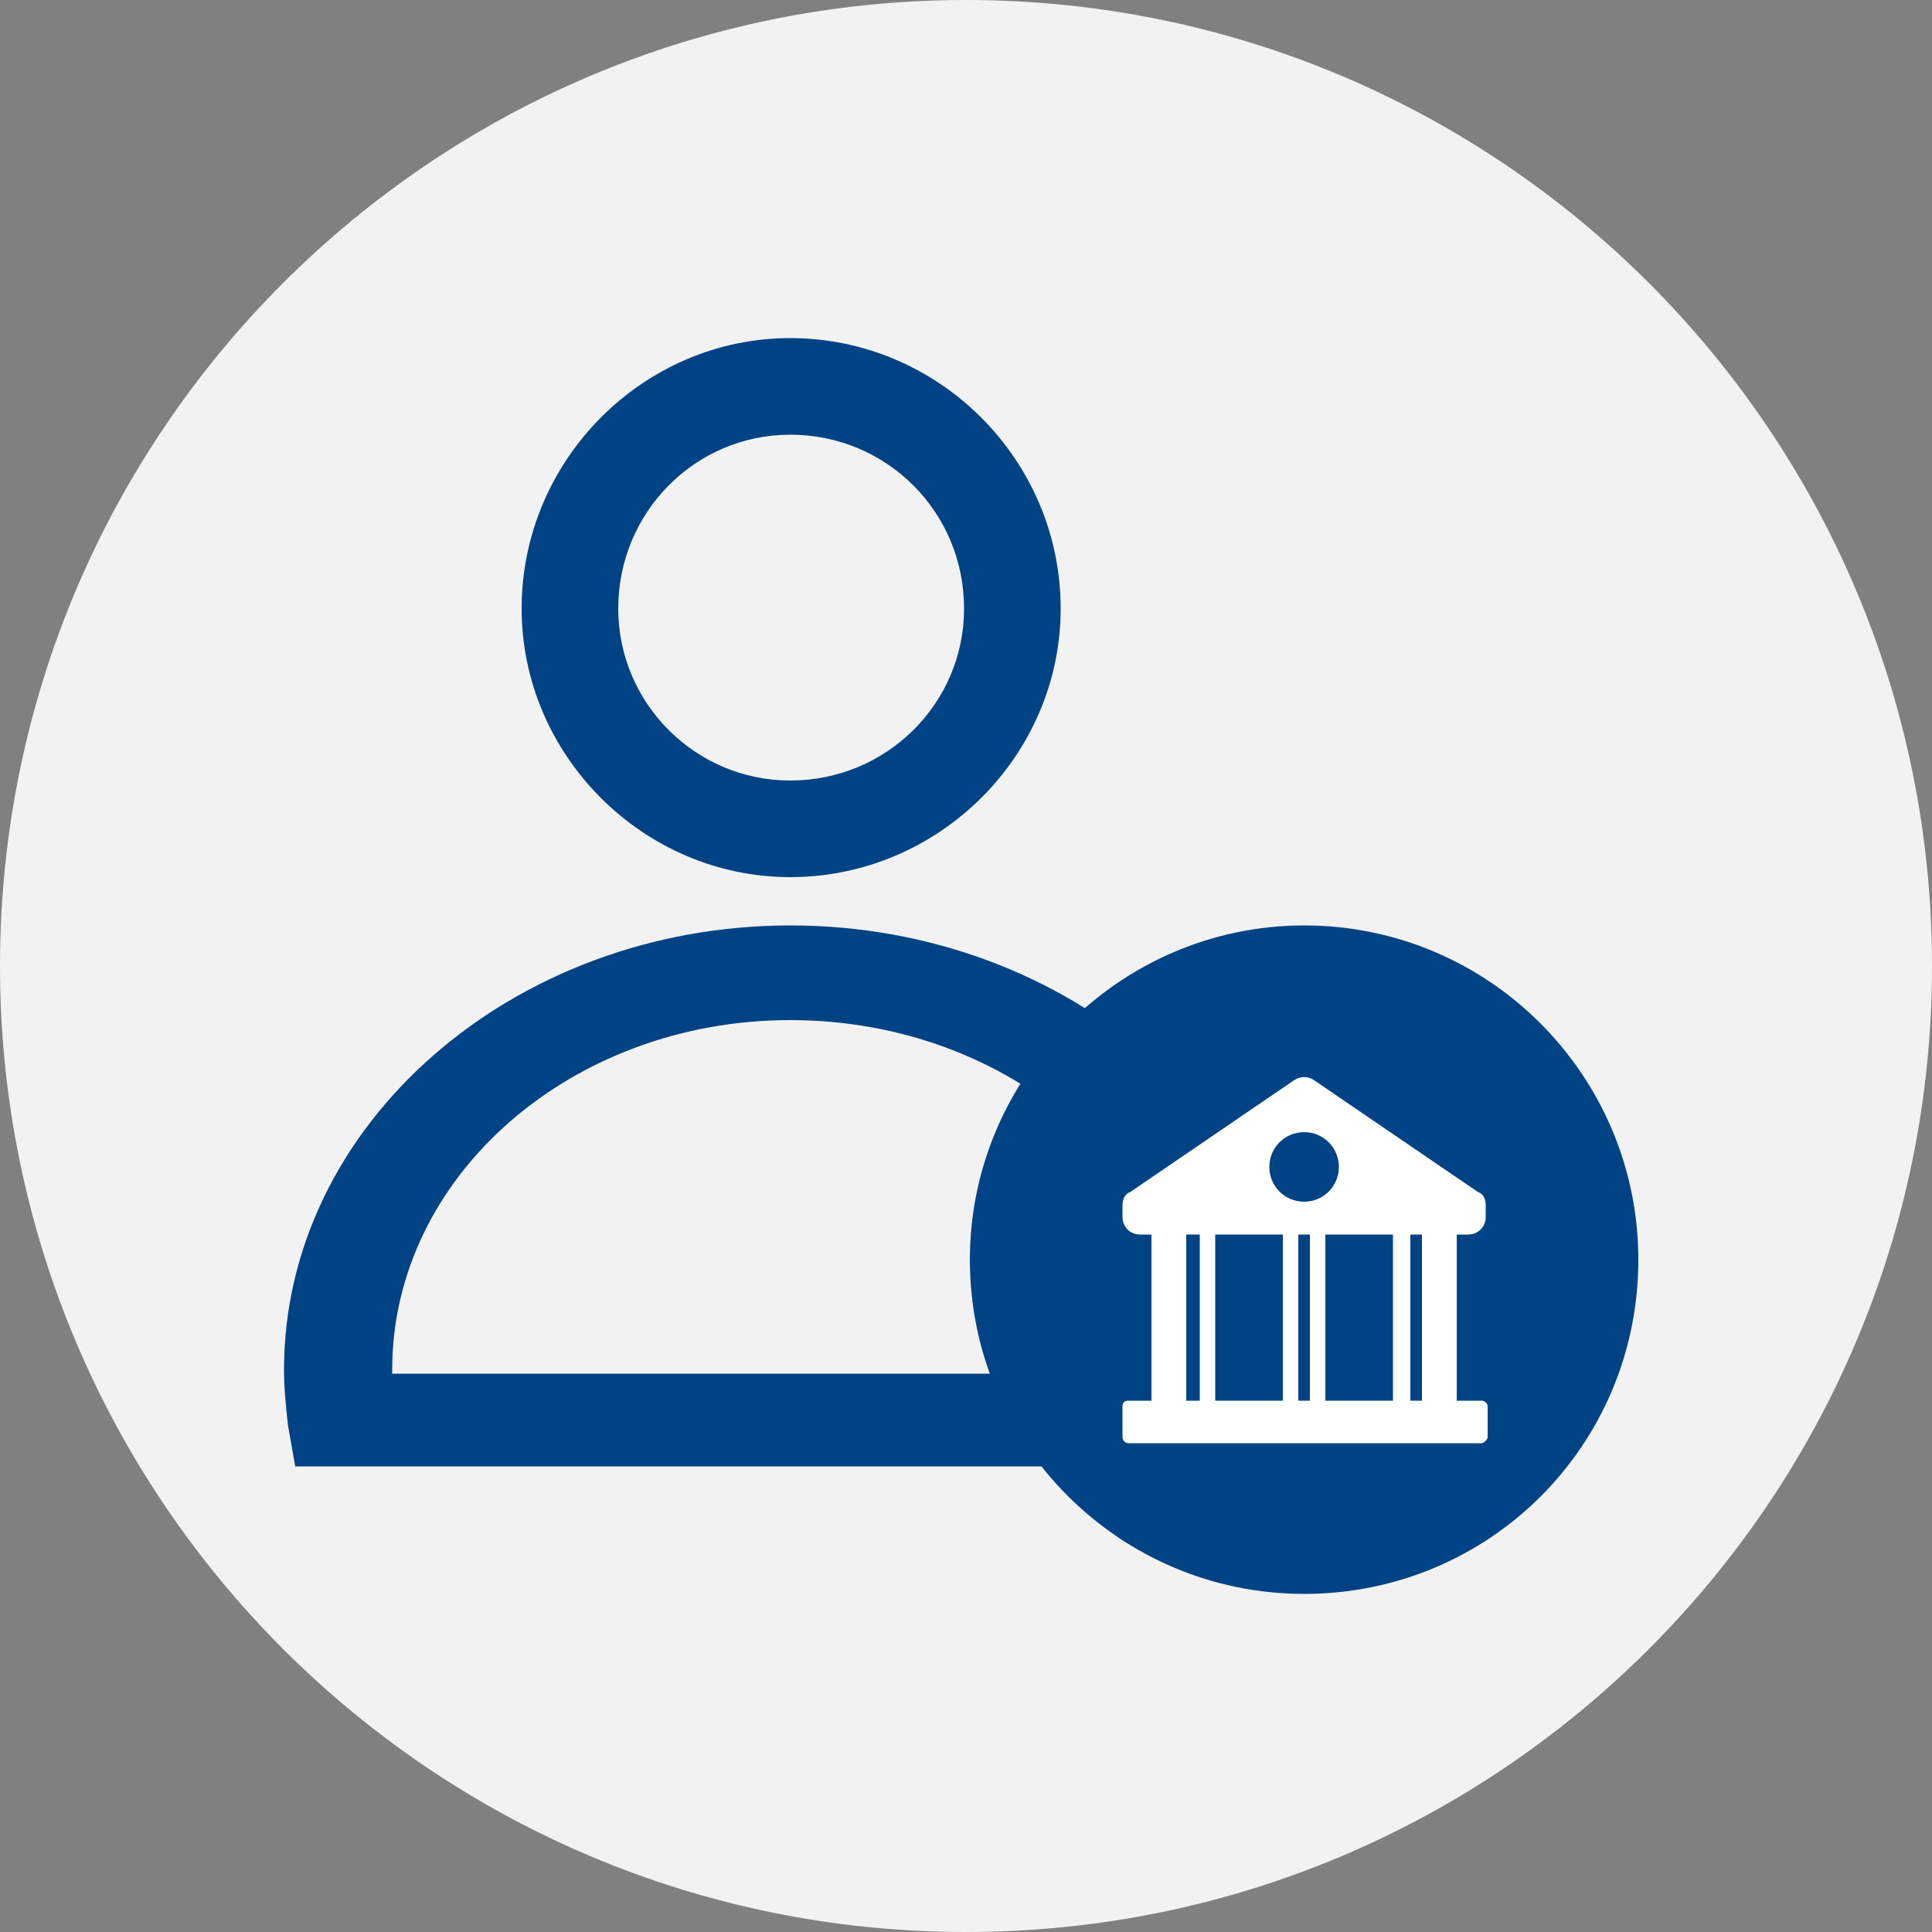 <svg xmlns="http://www.w3.org/2000/svg" width="100" height="100" viewBox="0 0 100 100">
    <rect x="0" y="0" width="100" height="100" fill="#808080" stroke="none"/>
    <style>
        .a{
        fill:#004385;
        }
    </style>
    <g fill="none">
        <path d="M100 50C100 77.6 77.6 100 50 100 22.4 100 0 77.6 0 50 0 22.4 22.4 0 50 0 77.6 0 100 22.4 100 50" fill="#F2F2F2"/>
        <path d="M19.8 71.6L62.1 71.6C62.1 71.4 62.1 71.1 62.1 70.9 62.1 60.6 52.6 52.3 40.9 52.3 29.3 52.3 19.8 60.6 19.8 70.9 19.8 71.1 19.8 71.4 19.8 71.6L19.8 71.6ZM66.2 75.4L15.7 75.4 15.4 73.7C15.3 72.8 15.2 71.8 15.2 70.9 15.2 58.5 26.8 48.4 40.9 48.4 55.1 48.4 66.7 58.5 66.7 70.9 66.7 71.8 66.6 72.8 66.5 73.7L66.2 75.4Z" class="a"/>
        <path d="M19.8 71.6L62.1 71.6C62.1 71.4 62.1 71.1 62.1 70.9 62.1 60.6 52.6 52.3 40.9 52.3 29.3 52.3 19.8 60.6 19.8 70.9 19.8 71.1 19.8 71.4 19.8 71.6ZM66.2 75.4L15.7 75.4 15.4 73.7C15.3 72.8 15.2 71.8 15.2 70.9 15.2 58.5 26.8 48.4 40.9 48.4 55.1 48.4 66.7 58.5 66.7 70.9 66.7 71.8 66.6 72.8 66.5 73.7L66.2 75.4Z" stroke="#004385"/>
        <path d="M40.9 22.5C36 22.5 32 26.5 32 31.5 32 36.4 36 40.4 40.9 40.4 45.9 40.4 49.9 36.4 49.9 31.5 49.9 26.5 45.9 22.5 40.9 22.5M40.9 45.4C33.3 45.4 27 39.1 27 31.5 27 23.8 33.3 17.5 40.9 17.5 48.6 17.5 54.9 23.8 54.9 31.5 54.9 39.1 48.6 45.4 40.9 45.4" class="a"/>
        <g transform="translate(-1037 -661)translate(185 440)translate(733 191)translate(119 30)translate(50 47)">
            <path d="M34.8 18.2C34.8 27.8 27.1 35.5 17.5 35.5 8 35.5 0.2 27.8 0.2 18.2 0.2 8.7 8 0.9 17.5 0.9 27.1 0.9 34.8 8.7 34.8 18.2" class="a"/>
            <path d="M26 16.9C26.5 16.9 26.9 16.5 26.9 16L26.9 15.4C26.9 15.1 26.8 14.8 26.5 14.7L18 8.9C17.7 8.7 17.3 8.7 17 8.9L8.5 14.7C8.2 14.8 8.1 15.1 8.1 15.4L8.1 16C8.1 16.5 8.5 16.9 9 16.9L9.6 16.9 9.6 25.5 8.4 25.5C8.2 25.5 8.1 25.6 8.1 25.8L8.1 27.4C8.1 27.5 8.2 27.7 8.4 27.7L26.7 27.7C26.8 27.7 27 27.5 27 27.4L27 25.8C27 25.6 26.8 25.5 26.7 25.5L25.4 25.5 25.4 16.9 26 16.9Z" fill="#FFF"/>
            <path d="M17.5 11.6C16.5 11.6 15.7 12.4 15.7 13.4 15.7 14.4 16.5 15.2 17.5 15.2 18.5 15.2 19.3 14.4 19.3 13.4 19.3 12.4 18.5 11.6 17.5 11.6" class="a"/>
            <polygon points="18.6 25.5 22.1 25.5 22.1 16.9 18.6 16.9" class="a"/>
            <polygon points="17.2 25.5 17.8 25.5 17.8 16.9 17.2 16.9" class="a"/>
            <polygon points="12.9 25.5 16.4 25.5 16.4 16.9 12.9 16.9" class="a"/>
            <polygon points="11.4 25.5 12.1 25.5 12.1 16.9 11.4 16.9" class="a"/>
            <polygon points="23 25.5 23.6 25.5 23.6 16.9 23 16.9" class="a"/>
        </g>
    </g>
</svg>
 